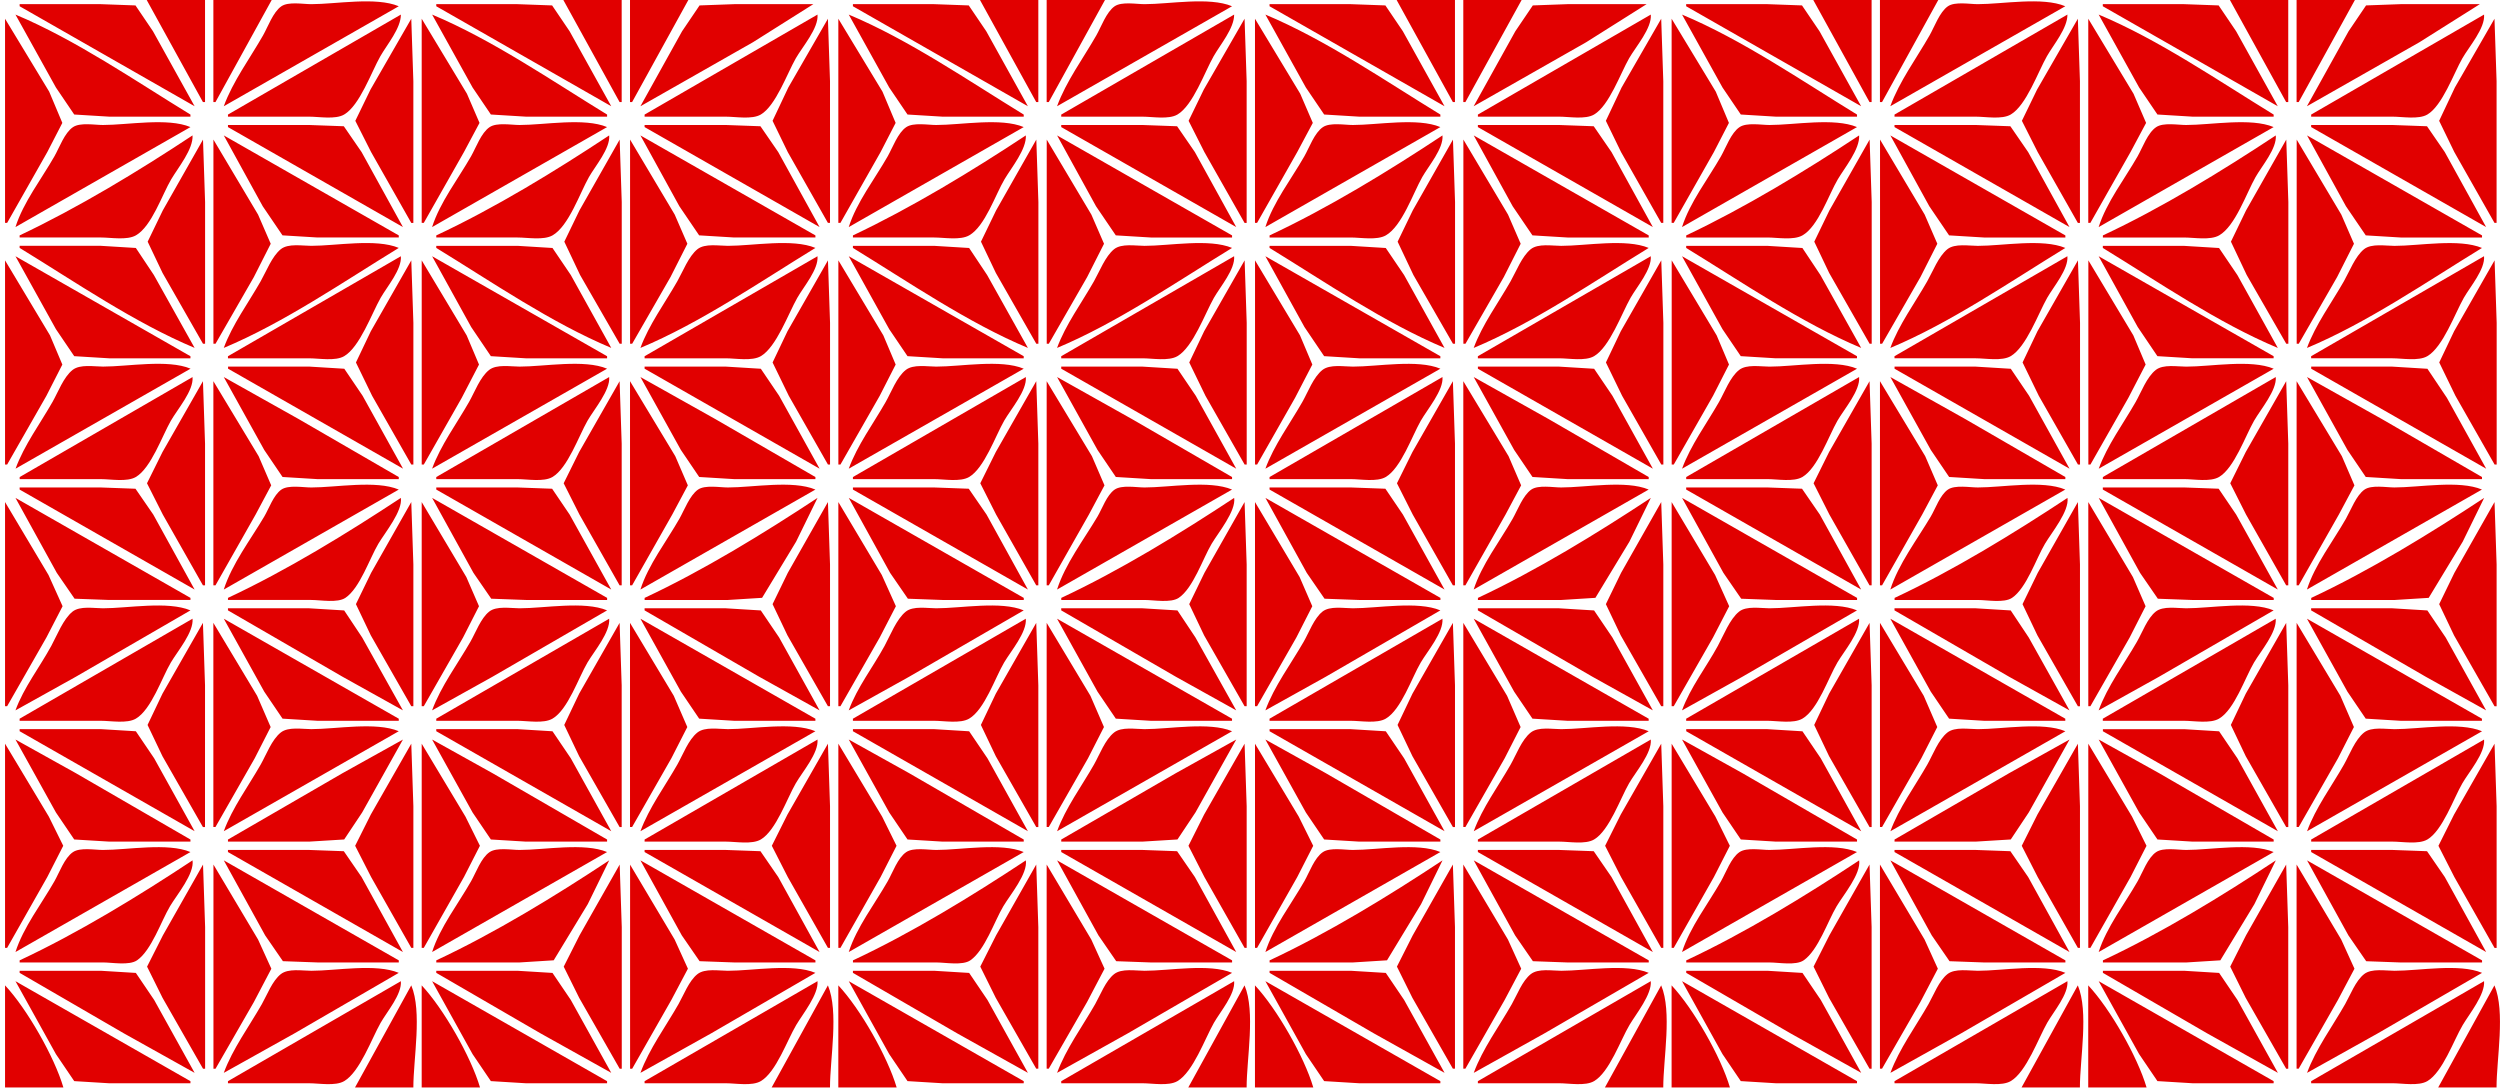 <?xml version="1.0" encoding="UTF-8" standalone="no"?>
<!-- Created with Inkscape (http://www.inkscape.org/) -->

<svg
   width="317.519mm"
   height="138.134mm"
   viewBox="0 0 317.519 138.134"
   version="1.1"
   id="svg5"
   xmlns="http://www.w3.org/2000/svg"
   xmlns:svg="http://www.w3.org/2000/svg">
  <defs
     id="defs2" />
  <path
     style="fill:#e10000;fill-opacity:1;stroke:none;stroke-width:1"
     d="M 18.633,3.3333333e-6 25.776,12.965 h 0.265 V 3.3333333e-6 h -7.408 m 8.467,0 V 12.965 h 0.265 L 34.508,3.3333333e-6 H 27.099 m 44.45,0 L 78.693,12.965 h 0.265 V 3.3333333e-6 H 71.549 m 8.467,0 V 12.965 h 0.265 L 87.424,3.3333333e-6 h -7.408 m 44.45,0 L 131.61,12.965 h 0.265 V 3.3333333e-6 h -7.408 m 8.467,0 V 12.965 h 0.265 L 140.341,3.3333333e-6 h -7.408 m 44.45,0 L 184.526,12.965 h 0.265 V 3.3333333e-6 h -7.408 m 8.467,0 V 12.965 h 0.265 L 193.258,3.3333333e-6 h -7.408 m 44.45,0 L 237.443,12.965 h 0.265 V 3.3333333e-6 h -7.408 m 8.467,0 V 12.965 h 0.265 L 246.174,3.3333333e-6 h -7.408 m 44.45,0 L 290.36,12.965 h 0.265 V 3.3333333e-6 h -7.408 m 8.467,0 V 12.965 h 0.265 L 299.091,3.3333333e-6 h -7.408 M 2.493,0.529 v 0.265 L 24.718,13.494 19.429,3.969 17.207,0.689 12.812,0.529 H 2.493 M 28.422,13.494 50.647,0.794 c -2.905,-1.219 -7.952,-0.265 -11.113,-0.265 -1.049,0 -2.897,-0.352 -3.801,0.272 -1.047,0.723 -1.706,2.614 -2.324,3.697 -1.66,2.908 -3.841,5.846 -4.987,8.996 M 55.41,0.529 v 0.265 L 77.635,13.494 72.343,3.969 70.123,0.689 65.728,0.529 H 55.41 M 81.339,13.494 95.626,5.366 103.299,0.529 H 93.245 l -4.395,0.16 -2.22,3.28 -5.292,9.525 m 26.988,-12.965 v 0.265 l 22.225,12.7 -5.289,-9.525 -2.223,-3.28 -4.395,-0.16 h -10.319 m 25.929,12.965 22.225,-12.7 c -2.905,-1.219 -7.952,-0.265 -11.113,-0.265 -1.049,0 -2.897,-0.352 -3.801,0.272 -1.047,0.723 -1.706,2.614 -2.324,3.697 -1.66,2.908 -3.841,5.846 -4.987,8.996 m 26.988,-12.965 v 0.265 l 22.225,12.7 -5.292,-9.525 -2.22,-3.28 -4.395,-0.16 h -10.319 m 25.929,12.965 14.287,-8.128 7.673,-4.837 h -10.054 l -4.395,0.16 -2.22,3.28 -5.292,9.525 m 26.988,-12.965 v 0.265 l 22.225,12.7 -5.289,-9.525 -2.223,-3.28 -4.395,-0.16 h -10.319 m 25.929,12.965 22.225,-12.7 c -2.905,-1.219 -7.952,-0.265 -11.113,-0.265 -1.049,0 -2.897,-0.352 -3.801,0.272 -1.047,0.723 -1.706,2.614 -2.324,3.697 -1.66,2.908 -3.841,5.846 -4.987,8.996 m 26.988,-12.965 v 0.265 l 22.225,12.7 -5.292,-9.525 -2.22,-3.28 -4.395,-0.16 h -10.319 m 25.929,12.965 14.287,-8.128 7.673,-4.837 h -10.054 l -4.395,0.16 -2.22,3.28 -5.292,9.525 M 1.964,1.852 l 5.139,9.26 2.325,3.432 4.442,0.272 h 10.319 v -0.265 C 17.123,10.227 9.605,5.05 1.964,1.852 m 48.948,0 -21.96,12.7 v 0.265 h 10.319 c 1.258,0 3.322,0.388 4.442,-0.272 1.986,-1.17 3.465,-5.424 4.594,-7.401 0.842,-1.476 2.623,-3.567 2.606,-5.292 m 3.969,0 5.139,9.26 2.325,3.432 4.442,0.272 h 10.319 v -0.265 C 70.034,10.223 62.529,5.053 54.88,1.852 m 48.948,0 -21.96,12.7 v 0.265 H 92.187 c 1.258,0 3.322,0.388 4.442,-0.272 1.904,-1.122 3.354,-5.238 4.443,-7.136 0.842,-1.468 2.92,-3.843 2.757,-5.556 m 3.969,0 5.139,9.26 2.325,3.432 4.442,0.272 h 10.319 v -0.265 c -7.066,-4.325 -14.584,-9.502 -22.225,-12.7 m 48.948,0 -21.96,12.7 v 0.265 h 10.319 c 1.258,0 3.322,0.388 4.442,-0.272 1.986,-1.17 3.465,-5.424 4.594,-7.401 0.842,-1.476 2.623,-3.567 2.606,-5.292 m 3.969,0 5.139,9.26 2.325,3.432 4.442,0.272 h 10.319 v -0.265 c -7.072,-4.329 -14.577,-9.499 -22.225,-12.7 m 48.948,0 -21.96,12.7 v 0.265 h 10.319 c 1.258,0 3.322,0.388 4.442,-0.272 1.904,-1.122 3.354,-5.238 4.443,-7.136 0.842,-1.468 2.92,-3.843 2.757,-5.556 m 3.969,0 5.139,9.26 2.325,3.432 4.442,0.272 h 10.319 v -0.265 C 228.79,10.227 221.271,5.05 213.63,1.852 m 48.948,0 -21.96,12.7 v 0.265 h 10.319 c 1.258,0 3.322,0.388 4.442,-0.272 1.986,-1.17 3.465,-5.424 4.594,-7.401 0.842,-1.476 2.623,-3.567 2.606,-5.292 m 3.969,0 5.138,9.26 2.326,3.432 4.442,0.272 h 10.319 v -0.265 c -7.072,-4.329 -14.576,-9.499 -22.225,-12.7 m 48.948,0 -21.96,12.7 v 0.265 h 10.319 c 1.259,0 3.321,0.388 4.442,-0.272 1.902,-1.122 3.355,-5.238 4.442,-7.136 0.841,-1.468 2.918,-3.843 2.757,-5.556 M 0.641,2.381 V 28.31 h 0.265 l 5.101,-8.996 1.91,-3.704 -1.67,-3.969 -5.606,-9.26 m 51.594,0 -5.18,8.996 -1.927,3.969 2.006,3.969 5.101,8.996 H 52.499 V 10.319 L 52.235,2.381 m 1.323,0 V 28.31 h 0.265 l 5.101,-8.996 1.978,-3.704 -1.597,-3.704 -5.746,-9.525 m 51.594,0 -5.03,8.731 -2.001,4.233 1.929,3.969 5.101,8.996 h 0.265 v -17.992 l -0.265,-7.937 m 1.323,0 V 28.31 h 0.265 l 5.101,-8.996 1.911,-3.704 -1.67,-3.969 -5.607,-9.26 m 51.594,0 -5.18,8.996 -1.927,3.969 2.006,3.969 5.101,8.996 h 0.265 v -17.992 l -0.265,-7.937 m 1.323,0 V 28.31 h 0.265 l 5.101,-8.996 1.978,-3.704 -1.597,-3.704 -5.746,-9.525 m 51.594,0 -5.03,8.731 -2.001,4.233 1.929,3.969 5.101,8.996 h 0.265 v -17.992 l -0.265,-7.937 m 1.323,0 V 28.31 h 0.265 l 5.101,-8.996 1.911,-3.704 -1.67,-3.969 -5.607,-9.26 m 51.594,0 -5.18,8.996 -1.927,3.969 2.006,3.969 5.101,8.996 h 0.265 v -17.992 l -0.265,-7.937 m 1.323,0 V 28.31 h 0.265 l 5.101,-8.996 1.979,-3.704 -1.598,-3.704 -5.747,-9.525 m 51.594,0 -5.03,8.731 -2,4.233 1.929,3.969 5.101,8.996 h 0.265 V 10.319 L 316.818,2.381 M 1.964,28.84 l 22.225,-12.7 c -2.905,-1.219 -7.952,-0.265 -11.113,-0.265 -1.061,0 -2.887,-0.347 -3.807,0.272 -1.072,0.721 -1.729,2.6 -2.352,3.697 -1.632,2.87 -3.955,5.843 -4.953,8.996 m 26.988,-12.965 v 0.265 l 22.225,12.7 -5.252,-9.525 -2.257,-3.28 -4.398,-0.16 H 28.951 m 25.929,12.965 22.225,-12.7 c -2.905,-1.219 -7.952,-0.265 -11.113,-0.265 -1.061,0 -2.887,-0.347 -3.807,0.272 -1.073,0.721 -1.728,2.6 -2.352,3.697 -1.635,2.87 -3.954,5.84 -4.953,8.996 m 26.988,-12.965 v 0.265 l 22.225,12.7 -5.252,-9.525 -2.257,-3.28 -4.398,-0.16 H 81.868 m 25.929,12.965 22.225,-12.7 c -2.905,-1.219 -7.952,-0.265 -11.113,-0.265 -1.061,0 -2.887,-0.347 -3.807,0.272 -1.073,0.721 -1.729,2.6 -2.352,3.697 -1.632,2.87 -3.955,5.843 -4.953,8.996 m 26.988,-12.965 v 0.265 l 22.225,12.7 -5.252,-9.525 -2.257,-3.28 -4.398,-0.16 h -10.319 m 25.929,12.965 22.225,-12.7 c -2.905,-1.219 -7.952,-0.265 -11.113,-0.265 -1.061,0 -2.887,-0.347 -3.807,0.272 -1.073,0.721 -1.728,2.6 -2.352,3.697 -1.635,2.87 -3.954,5.84 -4.953,8.996 m 26.988,-12.965 v 0.265 l 22.225,12.7 -5.252,-9.525 -2.257,-3.28 -4.398,-0.16 h -10.319 m 25.929,12.965 22.225,-12.7 c -2.905,-1.219 -7.952,-0.265 -11.113,-0.265 -1.061,0 -2.887,-0.347 -3.807,0.272 -1.073,0.721 -1.729,2.6 -2.352,3.697 -1.632,2.87 -3.955,5.843 -4.953,8.996 m 26.988,-12.965 v 0.265 l 22.225,12.7 -5.252,-9.525 -2.257,-3.28 -4.398,-0.16 h -10.319 m 25.929,12.965 22.225,-12.7 c -2.905,-1.219 -7.953,-0.265 -11.113,-0.265 -1.061,0 -2.887,-0.347 -3.807,0.272 -1.074,0.721 -1.728,2.6 -2.352,3.697 -1.635,2.87 -3.956,5.84 -4.953,8.996 m 26.988,-12.965 v 0.265 l 22.225,12.7 -5.252,-9.525 -2.257,-3.28 -4.397,-0.16 h -10.319 m -269.081,1.323 c -6.855,4.536 -14.533,9.187 -21.96,12.7 v 0.265 H 12.812 c 1.274,0 3.308,0.38 4.449,-0.272 2.015,-1.151 3.331,-5.183 4.494,-7.136 0.873,-1.467 2.806,-3.825 2.699,-5.556 m 3.969,0 4.946,8.996 2.511,3.697 4.449,0.272 h 10.319 v -0.265 l -22.225,-12.7 m 48.948,0 c -6.842,4.527 -14.531,9.227 -21.96,12.7 v 0.265 h 10.319 c 1.274,0 3.308,0.38 4.449,-0.272 2.052,-1.172 3.477,-5.389 4.621,-7.401 0.801,-1.41 2.727,-3.651 2.571,-5.292 m 3.969,0 4.946,8.996 2.511,3.697 4.449,0.272 h 10.319 v -0.265 l -22.225,-12.7 m 48.948,0 c -6.855,4.536 -14.533,9.187 -21.96,12.7 v 0.265 h 10.319 c 1.274,0 3.308,0.38 4.449,-0.272 2.015,-1.151 3.331,-5.183 4.494,-7.136 0.874,-1.467 2.806,-3.825 2.699,-5.556 m 3.969,0 4.946,8.996 2.511,3.697 4.449,0.272 h 10.319 v -0.265 l -22.225,-12.7 m 48.948,0 c -6.842,4.527 -14.531,9.227 -21.96,12.7 v 0.265 h 10.319 c 1.274,0 3.308,0.38 4.449,-0.272 2.052,-1.172 3.477,-5.389 4.621,-7.401 0.801,-1.41 2.727,-3.651 2.571,-5.292 m 3.969,0 4.946,8.996 2.511,3.697 4.449,0.272 h 10.319 v -0.265 l -22.225,-12.7 m 48.948,0 c -6.855,4.536 -14.533,9.187 -21.96,12.7 v 0.265 h 10.319 c 1.274,0 3.308,0.38 4.449,-0.272 2.015,-1.151 3.331,-5.183 4.494,-7.136 0.874,-1.467 2.806,-3.825 2.699,-5.556 m 3.969,0 4.946,8.996 2.511,3.697 4.449,0.272 h 10.319 v -0.265 l -22.225,-12.7 m 48.948,0 c -6.842,4.527 -14.531,9.227 -21.96,12.7 v 0.265 h 10.319 c 1.275,0 3.307,0.38 4.448,-0.272 2.053,-1.172 3.479,-5.389 4.622,-7.401 0.802,-1.41 2.728,-3.651 2.572,-5.292 m 3.969,0 4.945,8.996 2.514,3.697 4.448,0.272 h 10.319 v -0.265 l -22.225,-12.7 m -267.229,0.529 -5.108,8.996 -1.92,3.969 1.889,3.969 5.139,8.996 h 0.265 v -17.992 l -0.265,-7.938 m 1.323,0 v 25.929 h 0.265 l 4.868,-8.467 2.144,-4.233 -1.608,-3.704 -5.668,-9.525 m 51.594,0 -5.108,8.996 -1.92,3.969 2.004,4.233 5.024,8.731 h 0.265 v -17.992 l -0.265,-7.938 m 1.323,0 v 25.929 h 0.265 l 4.868,-8.467 2.144,-4.233 -1.608,-3.704 -5.668,-9.525 m 51.594,0 -5.108,8.996 -1.92,3.969 1.889,3.969 5.139,8.996 h 0.265 v -17.992 l -0.265,-7.938 m 1.323,0 v 25.929 h 0.265 l 4.868,-8.467 2.144,-4.233 -1.608,-3.704 -5.668,-9.525 m 51.594,0 -5.108,8.996 -1.92,3.969 2.004,4.233 5.024,8.731 h 0.265 v -17.992 l -0.265,-7.938 m 1.323,0 v 25.929 h 0.265 l 4.868,-8.467 2.144,-4.233 -1.608,-3.704 -5.668,-9.525 m 51.594,0 -5.108,8.996 -1.92,3.969 1.889,3.969 5.139,8.996 h 0.265 v -17.992 l -0.265,-7.938 m 1.323,0 v 25.929 h 0.265 l 4.868,-8.467 2.144,-4.233 -1.608,-3.704 -5.668,-9.525 m 51.594,0 -5.109,8.996 -1.918,3.969 2.003,4.233 5.024,8.731 h 0.265 v -17.992 l -0.265,-7.938 m 1.323,0 v 25.929 h 0.265 l 4.868,-8.467 2.143,-4.233 -1.609,-3.704 -5.667,-9.525 M 2.493,31.221 v 0.265 c 7.068,4.326 14.584,9.502 22.225,12.7 l -5.179,-9.26 -2.285,-3.432 -4.442,-0.272 H 2.493 m 25.929,12.965 c 7.644,-3.2 15.155,-8.373 22.225,-12.7 -2.905,-1.219 -7.952,-0.265 -11.113,-0.265 -1.134,0 -2.921,-0.333 -3.866,0.424 -1.122,0.9 -1.855,2.837 -2.559,4.074 -1.554,2.732 -3.608,5.517 -4.688,8.467 m 26.988,-12.965 v 0.265 c 7.071,4.328 14.579,9.5 22.225,12.7 l -5.139,-9.26 -2.325,-3.432 -4.442,-0.272 H 55.41 m 25.929,12.965 c 7.641,-3.198 15.157,-8.374 22.225,-12.7 -2.905,-1.219 -7.952,-0.265 -11.113,-0.265 -1.134,0 -2.921,-0.333 -3.866,0.424 -1.122,0.9 -1.855,2.837 -2.559,4.074 -1.554,2.732 -3.608,5.517 -4.688,8.467 m 26.988,-12.965 v 0.265 c 7.068,4.326 14.584,9.502 22.225,12.7 l -5.179,-9.26 -2.285,-3.432 -4.442,-0.272 h -10.319 m 25.929,12.965 c 7.644,-3.2 15.155,-8.373 22.225,-12.7 -2.905,-1.219 -7.952,-0.265 -11.113,-0.265 -1.134,0 -2.921,-0.333 -3.866,0.424 -1.122,0.9 -1.855,2.837 -2.559,4.074 -1.554,2.732 -3.608,5.517 -4.688,8.467 m 26.988,-12.965 v 0.265 c 7.071,4.328 14.579,9.5 22.225,12.7 l -5.139,-9.26 -2.325,-3.432 -4.442,-0.272 h -10.319 m 25.929,12.965 c 7.641,-3.198 15.157,-8.374 22.225,-12.7 -2.905,-1.219 -7.952,-0.265 -11.113,-0.265 -1.134,0 -2.921,-0.333 -3.866,0.424 -1.122,0.9 -1.855,2.837 -2.559,4.074 -1.554,2.732 -3.608,5.517 -4.688,8.467 m 26.988,-12.965 v 0.265 c 7.068,4.326 14.584,9.502 22.225,12.7 l -5.179,-9.26 -2.285,-3.432 -4.442,-0.272 h -10.319 m 25.929,12.965 c 7.644,-3.2 15.155,-8.373 22.225,-12.7 -2.905,-1.219 -7.952,-0.265 -11.113,-0.265 -1.134,0 -2.921,-0.333 -3.866,0.424 -1.122,0.9 -1.855,2.837 -2.559,4.074 -1.554,2.732 -3.608,5.517 -4.688,8.467 m 26.988,-12.965 v 0.265 c 7.07,4.328 14.579,9.5 22.225,12.7 l -5.138,-9.26 -2.326,-3.432 -4.442,-0.272 h -10.319 m 25.929,12.965 c 7.641,-3.198 15.158,-8.374 22.225,-12.7 -2.905,-1.219 -7.953,-0.265 -11.113,-0.265 -1.135,0 -2.921,-0.333 -3.866,0.424 -1.122,0.9 -1.855,2.837 -2.559,4.074 -1.556,2.732 -3.609,5.517 -4.688,8.467 M 1.964,32.544 l 5.139,9.26 2.325,3.432 4.442,0.272 h 10.319 v -0.265 l -22.225,-12.7 m 48.948,0 -21.96,12.7 v 0.265 h 10.319 c 1.263,0 3.317,0.386 4.442,-0.272 1.982,-1.158 3.506,-5.428 4.628,-7.401 0.802,-1.409 2.727,-3.651 2.571,-5.292 m 3.969,0 4.966,8.996 2.498,3.697 4.442,0.272 h 10.319 v -0.265 l -22.225,-12.7 m 48.948,0 -21.96,12.7 v 0.265 H 92.187 c 1.263,0 3.317,0.386 4.442,-0.272 1.982,-1.158 3.506,-5.428 4.628,-7.401 0.802,-1.409 2.727,-3.651 2.571,-5.292 m 3.969,0 5.138,9.26 2.325,3.432 4.442,0.272 h 10.319 v -0.265 l -22.225,-12.7 m 48.948,0 -21.96,12.7 v 0.265 h 10.319 c 1.263,0 3.317,0.386 4.442,-0.272 1.982,-1.158 3.506,-5.428 4.628,-7.401 0.802,-1.409 2.727,-3.651 2.571,-5.292 m 3.969,0 4.966,8.996 2.498,3.697 4.442,0.272 h 10.319 v -0.265 l -22.225,-12.7 m 48.948,0 -21.96,12.7 v 0.265 h 10.319 c 1.263,0 3.317,0.386 4.442,-0.272 1.982,-1.158 3.506,-5.428 4.628,-7.401 0.802,-1.409 2.727,-3.651 2.571,-5.292 m 3.969,0 5.138,9.26 2.325,3.432 4.442,0.272 h 10.319 v -0.265 l -22.225,-12.7 m 48.948,0 -21.96,12.7 v 0.265 h 10.319 c 1.263,0 3.317,0.386 4.442,-0.272 1.982,-1.158 3.506,-5.428 4.628,-7.401 0.802,-1.409 2.727,-3.651 2.571,-5.292 m 3.969,0 4.966,8.996 2.498,3.697 4.442,0.272 h 10.319 v -0.265 l -22.225,-12.7 m 48.948,0 -21.96,12.7 v 0.265 h 10.319 c 1.262,0 3.318,0.386 4.442,-0.272 1.982,-1.158 3.506,-5.428 4.628,-7.401 0.802,-1.409 2.728,-3.651 2.572,-5.292 M 0.641,33.073 v 25.929 h 0.265 l 4.987,-8.731 2.025,-3.969 -1.567,-3.704 -5.709,-9.525 m 51.594,0 -5.138,8.996 -1.892,3.969 2.057,4.233 4.974,8.731 h 0.265 v -17.992 l -0.265,-7.938 m 1.323,0 v 25.929 h 0.265 l 4.816,-8.467 2.196,-4.233 -1.567,-3.704 -5.709,-9.525 m 51.594,0 -5.138,8.996 -1.892,3.969 2.057,4.233 4.974,8.731 h 0.265 v -17.992 l -0.265,-7.938 m 1.323,0 v 25.929 h 0.265 l 4.987,-8.731 2.025,-3.969 -1.567,-3.704 -5.709,-9.525 m 51.594,0 -5.138,8.996 -1.892,3.969 2.057,4.233 4.974,8.731 h 0.265 v -17.992 l -0.265,-7.938 m 1.323,0 v 25.929 h 0.265 l 4.816,-8.467 2.196,-4.233 -1.567,-3.704 -5.709,-9.525 m 51.594,0 -5.138,8.996 -1.892,3.969 2.057,4.233 4.974,8.731 h 0.265 v -17.992 l -0.265,-7.938 m 1.323,0 v 25.929 h 0.265 l 4.987,-8.731 2.025,-3.969 -1.567,-3.704 -5.709,-9.525 m 51.594,0 -5.138,8.996 -1.892,3.969 2.057,4.233 4.974,8.731 h 0.265 v -17.992 l -0.265,-7.938 m 1.323,0 v 25.929 h 0.265 l 4.815,-8.467 2.196,-4.233 -1.566,-3.704 -5.71,-9.525 m 51.594,0 -5.138,8.996 -1.892,3.969 2.056,4.233 4.974,8.731 h 0.265 v -17.992 l -0.265,-7.938 m -314.854,26.458 22.225,-12.7 c -2.905,-1.219 -7.952,-0.265 -11.113,-0.265 -1.141,0 -2.913,-0.33 -3.869,0.424 -1.151,0.908 -1.841,2.82 -2.556,4.074 -1.565,2.747 -3.605,5.491 -4.688,8.467 m 26.988,-12.965 v 0.265 l 22.225,12.7 -5.138,-9.26 -2.325,-3.432 -4.442,-0.272 H 28.951 m 25.929,12.965 22.225,-12.7 c -2.905,-1.219 -7.952,-0.265 -11.113,-0.265 -1.141,0 -2.913,-0.33 -3.868,0.424 -1.151,0.908 -1.841,2.82 -2.556,4.074 -1.565,2.747 -3.605,5.491 -4.688,8.467 m 26.988,-12.965 v 0.265 l 22.225,12.7 -5.138,-9.26 -2.325,-3.432 -4.442,-0.272 H 81.868 m 25.929,12.965 22.225,-12.7 c -2.905,-1.219 -7.952,-0.265 -11.113,-0.265 -1.141,0 -2.913,-0.33 -3.868,0.424 -1.151,0.908 -1.841,2.82 -2.556,4.074 -1.565,2.747 -3.605,5.491 -4.688,8.467 m 26.988,-12.965 v 0.265 l 22.225,12.7 -5.138,-9.26 -2.325,-3.432 -4.442,-0.272 h -10.319 m 25.929,12.965 22.225,-12.7 c -2.905,-1.219 -7.952,-0.265 -11.113,-0.265 -1.141,0 -2.913,-0.33 -3.868,0.424 -1.151,0.908 -1.841,2.82 -2.556,4.074 -1.565,2.747 -3.605,5.491 -4.688,8.467 m 26.988,-12.965 v 0.265 l 22.225,12.7 -5.138,-9.26 -2.325,-3.432 -4.442,-0.272 h -10.319 m 25.929,12.965 22.225,-12.7 c -2.905,-1.219 -7.952,-0.265 -11.113,-0.265 -1.141,0 -2.913,-0.33 -3.868,0.424 -1.151,0.908 -1.841,2.82 -2.556,4.074 -1.565,2.747 -3.605,5.491 -4.688,8.467 m 26.988,-12.965 v 0.265 l 22.225,12.7 -5.138,-9.26 -2.325,-3.432 -4.442,-0.272 h -10.319 m 25.929,12.965 22.225,-12.7 c -2.905,-1.219 -7.953,-0.265 -11.113,-0.265 -1.14,0 -2.913,-0.33 -3.868,0.424 -1.151,0.908 -1.841,2.82 -2.556,4.074 -1.566,2.747 -3.606,5.491 -4.688,8.467 m 26.988,-12.965 v 0.265 l 22.225,12.7 -4.987,-8.996 -2.477,-3.697 -4.442,-0.272 h -10.319 m -269.081,1.323 -21.96,12.7 v 0.265 H 12.812 c 1.258,0 3.322,0.388 4.442,-0.272 1.93,-1.137 3.344,-5.219 4.443,-7.136 0.842,-1.468 2.92,-3.843 2.757,-5.556 m 3.969,0 5.139,9.26 2.325,3.432 4.442,0.272 h 10.319 v -0.265 l -12.7,-7.355 -9.525,-5.345 m 48.948,0 -21.96,12.7 v 0.265 h 10.319 c 1.258,0 3.322,0.388 4.442,-0.272 1.93,-1.137 3.344,-5.219 4.443,-7.136 0.828,-1.444 2.914,-3.887 2.757,-5.556 m 3.969,0 5.139,9.26 2.325,3.432 4.442,0.272 h 10.319 v -0.265 l -12.7,-7.355 -9.525,-5.345 m 48.948,0 -21.96,12.7 v 0.265 h 10.319 c 1.258,0 3.322,0.388 4.442,-0.272 1.93,-1.137 3.344,-5.219 4.443,-7.136 0.842,-1.468 2.92,-3.843 2.757,-5.556 m 3.969,0 5.139,9.26 2.325,3.432 4.442,0.272 h 10.319 v -0.265 l -12.7,-7.355 -9.525,-5.345 m 48.948,0 -21.96,12.7 v 0.265 h 10.319 c 1.258,0 3.322,0.388 4.442,-0.272 1.93,-1.137 3.344,-5.219 4.443,-7.136 0.828,-1.444 2.914,-3.887 2.757,-5.556 m 3.969,0 5.139,9.26 2.325,3.432 4.442,0.272 h 10.319 v -0.265 l -12.7,-7.355 -9.525,-5.345 m 48.948,0 -21.96,12.7 v 0.265 h 10.319 c 1.258,0 3.322,0.388 4.442,-0.272 1.93,-1.137 3.344,-5.219 4.443,-7.136 0.842,-1.468 2.92,-3.843 2.757,-5.556 m 3.969,0 5.139,9.26 2.325,3.432 4.442,0.272 h 10.319 v -0.265 l -12.7,-7.355 -9.525,-5.345 m 48.948,0 -21.96,12.7 v 0.265 h 10.319 c 1.259,0 3.321,0.388 4.442,-0.272 1.929,-1.137 3.342,-5.219 4.442,-7.136 0.828,-1.444 2.913,-3.887 2.757,-5.556 m 3.969,0 5.138,9.26 2.326,3.432 4.442,0.272 h 10.319 v -0.265 l -12.7,-7.355 -9.525,-5.345 m -267.229,0.529 -5.139,8.996 -1.968,3.969 2.006,3.969 5.101,8.996 h 0.265 v -17.992 l -0.265,-7.938 m 1.323,0 v 25.929 h 0.265 l 5.101,-8.996 1.978,-3.704 -1.597,-3.704 -5.746,-9.525 m 51.594,0 -5.139,8.996 -1.966,3.969 2.003,3.969 5.101,8.996 h 0.265 v -17.992 l -0.265,-7.938 m 1.323,0 v 25.929 h 0.265 l 5.101,-8.996 1.978,-3.704 -1.597,-3.704 -5.746,-9.525 m 51.594,0 -5.139,8.996 -1.968,3.969 2.006,3.969 5.101,8.996 h 0.265 v -17.992 l -0.265,-7.938 m 1.323,0 v 25.929 h 0.265 l 5.101,-8.996 1.978,-3.704 -1.597,-3.704 -5.747,-9.525 m 51.594,0 -5.139,8.996 -1.966,3.969 2.003,3.969 5.101,8.996 h 0.265 v -17.992 l -0.265,-7.938 m 1.323,0 v 25.929 h 0.265 l 5.101,-8.996 1.978,-3.704 -1.597,-3.704 -5.746,-9.525 m 51.594,0 -5.139,8.996 -1.968,3.969 2.006,3.969 5.101,8.996 h 0.265 v -17.992 l -0.265,-7.938 m 1.323,0 v 25.929 h 0.265 l 5.101,-8.996 1.978,-3.704 -1.597,-3.704 -5.746,-9.525 m 51.594,0 -5.138,8.996 -1.966,3.969 2.003,3.969 5.101,8.996 h 0.265 v -17.992 l -0.265,-7.938 m 1.323,0 v 25.929 h 0.265 l 5.101,-8.996 1.979,-3.704 -1.598,-3.704 -5.747,-9.525 M 2.493,61.913 v 0.265 l 22.225,12.7 -5.252,-9.525 -2.259,-3.28 -4.395,-0.16 H 2.493 m 25.929,12.965 22.225,-12.7 c -2.905,-1.219 -7.952,-0.265 -11.113,-0.265 -1.049,0 -2.897,-0.352 -3.801,0.272 -0.994,0.686 -1.577,2.416 -2.179,3.432 -1.724,2.909 -4.111,6.032 -5.132,9.26 m 26.988,-12.965 v 0.265 l 22.225,12.7 -5.289,-9.525 -2.223,-3.28 -4.395,-0.16 H 55.41 m 25.929,12.965 22.225,-12.7 c -2.905,-1.219 -7.952,-0.265 -11.113,-0.265 -1.049,0 -2.897,-0.352 -3.801,0.272 -1.046,0.722 -1.742,2.613 -2.359,3.697 -1.627,2.86 -3.959,5.858 -4.953,8.996 m 26.988,-12.965 v 0.265 l 22.225,12.7 -5.252,-9.525 -2.26,-3.28 -4.395,-0.16 h -10.319 m 25.929,12.965 22.225,-12.7 c -2.905,-1.219 -7.952,-0.265 -11.113,-0.265 -1.049,0 -2.897,-0.352 -3.801,0.272 -0.994,0.686 -1.577,2.416 -2.179,3.432 -1.724,2.909 -4.11,6.032 -5.132,9.26 m 26.988,-12.965 v 0.265 l 22.225,12.7 -5.289,-9.525 -2.223,-3.28 -4.395,-0.16 h -10.319 m 25.929,12.965 22.225,-12.7 c -2.905,-1.219 -7.952,-0.265 -11.113,-0.265 -1.049,0 -2.897,-0.352 -3.801,0.272 -1.046,0.722 -1.742,2.613 -2.359,3.697 -1.627,2.86 -3.959,5.859 -4.953,8.996 m 26.988,-12.965 v 0.265 l 22.225,12.7 -5.252,-9.525 -2.26,-3.28 -4.395,-0.16 h -10.319 m 25.929,12.965 22.225,-12.7 c -2.905,-1.219 -7.952,-0.265 -11.113,-0.265 -1.049,0 -2.897,-0.352 -3.801,0.272 -0.994,0.686 -1.577,2.416 -2.179,3.432 -1.724,2.909 -4.111,6.032 -5.132,9.26 m 26.988,-12.965 v 0.265 l 22.225,12.7 -5.289,-9.525 -2.223,-3.28 -4.395,-0.16 h -10.319 m 25.929,12.965 22.225,-12.7 c -2.905,-1.219 -7.953,-0.265 -11.113,-0.265 -1.048,0 -2.897,-0.352 -3.802,0.272 -1.045,0.722 -1.741,2.613 -2.357,3.697 -1.627,2.86 -3.961,5.858 -4.953,8.996 M 1.964,63.235 l 5.252,9.525 2.257,3.28 4.398,0.16 h 10.319 v -0.265 l -22.225,-12.7 m 48.948,0 c -6.857,4.523 -14.521,9.223 -21.96,12.7 v 0.265 h 10.583 c 1.176,0 3.321,0.411 4.337,-0.272 1.833,-1.232 3.061,-4.988 4.183,-6.872 0.855,-1.436 3.101,-4.152 2.857,-5.821 m 3.969,0 5.252,9.525 2.257,3.28 4.398,0.16 h 10.319 v -0.265 l -22.225,-12.7 m 48.948,0 c -6.857,4.523 -14.521,9.223 -21.96,12.7 v 0.265 h 10.583 l 4.337,-0.272 4.32,-7.136 2.72,-5.556 m 3.969,0 5.252,9.525 2.257,3.28 4.398,0.16 h 10.319 v -0.265 l -22.225,-12.7 m 48.948,0 c -6.857,4.523 -14.521,9.223 -21.96,12.7 v 0.265 h 10.583 c 1.176,0 3.321,0.411 4.337,-0.272 1.833,-1.232 3.061,-4.988 4.183,-6.872 0.855,-1.436 3.101,-4.152 2.857,-5.821 m 3.969,0 5.252,9.525 2.257,3.28 4.398,0.16 h 10.319 v -0.265 l -22.225,-12.7 m 48.948,0 c -6.857,4.523 -14.521,9.223 -21.96,12.7 v 0.265 h 10.583 l 4.337,-0.272 4.32,-7.136 2.72,-5.556 m 3.969,0 5.252,9.525 2.257,3.28 4.398,0.16 h 10.319 v -0.265 l -22.225,-12.7 m 48.948,0 c -6.857,4.523 -14.521,9.223 -21.96,12.7 v 0.265 h 10.583 c 1.176,0 3.321,0.411 4.337,-0.272 1.833,-1.232 3.062,-4.988 4.183,-6.872 0.855,-1.436 3.101,-4.152 2.857,-5.821 m 3.969,0 5.252,9.525 2.257,3.28 4.397,0.16 h 10.319 v -0.265 l -22.225,-12.7 m 48.948,0 c -6.858,4.523 -14.52,9.223 -21.96,12.7 v 0.265 h 10.583 l 4.337,-0.272 4.321,-7.136 2.72,-5.556 M 0.641,63.765 v 25.929 h 0.265 l 4.99,-8.731 2.053,-3.969 -1.791,-3.969 -5.517,-9.26 m 51.594,0 -5.101,8.996 -1.929,3.969 1.892,3.969 5.139,8.996 h 0.265 v -17.992 l -0.265,-7.938 m 1.323,0 v 25.929 h 0.265 l 4.99,-8.731 2.022,-3.969 -1.609,-3.704 -5.668,-9.525 m 51.594,0 -5.101,8.996 -1.929,3.969 1.891,3.969 5.14,8.996 h 0.265 v -17.992 l -0.265,-7.938 m 1.323,0 v 25.929 h 0.265 l 4.99,-8.731 2.053,-3.969 -1.791,-3.969 -5.517,-9.26 m 51.594,0 -5.101,8.996 -1.929,3.969 1.891,3.969 5.139,8.996 h 0.265 v -17.992 l -0.265,-7.938 m 1.323,0 v 25.929 h 0.265 l 4.99,-8.731 2.022,-3.969 -1.609,-3.704 -5.668,-9.525 m 51.594,0 -5.101,8.996 -1.929,3.969 1.891,3.969 5.14,8.996 h 0.265 v -17.992 l -0.265,-7.938 m 1.323,0 v 25.929 h 0.265 l 4.99,-8.731 2.053,-3.969 -1.791,-3.969 -5.517,-9.26 m 51.594,0 -5.101,8.996 -1.929,3.969 1.892,3.969 5.139,8.996 h 0.265 v -17.992 l -0.265,-7.938 m 1.323,0 v 25.929 h 0.265 l 4.99,-8.731 2.021,-3.969 -1.609,-3.704 -5.667,-9.525 m 51.594,0 -5.101,8.996 -1.929,3.969 1.889,3.969 5.141,8.996 h 0.265 v -17.992 l -0.265,-7.938 M 1.964,90.223 9.637,85.95 24.189,77.523 c -2.905,-1.219 -7.952,-0.265 -11.113,-0.265 -1.134,0 -2.921,-0.333 -3.866,0.424 -1.181,0.947 -1.973,3.024 -2.688,4.338 -1.472,2.706 -3.504,5.303 -4.559,8.202 m 26.988,-12.965 v 0.265 l 14.552,8.427 7.673,4.273 -5.18,-9.26 -2.284,-3.432 -4.442,-0.272 H 28.951 m 25.929,12.965 7.673,-4.273 14.552,-8.427 c -2.905,-1.219 -7.952,-0.265 -11.113,-0.265 -1.134,0 -2.921,-0.333 -3.866,0.424 -1.063,0.852 -1.705,2.643 -2.373,3.809 -1.619,2.824 -3.759,5.669 -4.874,8.731 m 26.988,-12.965 v 0.265 l 14.552,8.427 7.673,4.273 -5.14,-9.26 -2.325,-3.432 -4.442,-0.272 H 81.868 m 25.929,12.965 7.673,-4.273 14.552,-8.427 c -2.905,-1.219 -7.952,-0.265 -11.113,-0.265 -1.134,0 -2.921,-0.333 -3.866,0.424 -1.181,0.947 -1.973,3.024 -2.688,4.338 -1.472,2.706 -3.504,5.303 -4.559,8.202 m 26.988,-12.965 v 0.265 l 14.552,8.427 7.673,4.273 -5.18,-9.26 -2.284,-3.432 -4.442,-0.272 h -10.319 m 25.929,12.965 7.673,-4.273 14.552,-8.427 c -2.905,-1.219 -7.952,-0.265 -11.113,-0.265 -1.134,0 -2.921,-0.333 -3.866,0.424 -1.063,0.852 -1.705,2.643 -2.373,3.809 -1.619,2.824 -3.759,5.669 -4.874,8.731 m 26.988,-12.965 v 0.265 l 14.552,8.427 7.673,4.273 -5.14,-9.26 -2.325,-3.432 -4.442,-0.272 h -10.319 m 25.929,12.965 7.673,-4.273 14.552,-8.427 c -2.905,-1.219 -7.952,-0.265 -11.113,-0.265 -1.134,0 -2.921,-0.333 -3.866,0.424 -1.181,0.947 -1.973,3.024 -2.688,4.338 -1.472,2.706 -3.504,5.303 -4.559,8.202 m 26.988,-12.965 v 0.265 l 14.552,8.427 7.673,4.273 -5.18,-9.26 -2.284,-3.432 -4.442,-0.272 h -10.319 m 25.929,12.965 7.673,-4.273 14.552,-8.427 c -2.905,-1.219 -7.953,-0.265 -11.113,-0.265 -1.135,0 -2.921,-0.333 -3.866,0.424 -1.064,0.852 -1.704,2.643 -2.373,3.809 -1.619,2.824 -3.76,5.669 -4.874,8.731 m 26.988,-12.965 v 0.265 l 14.552,8.427 7.673,4.273 -5.141,-9.26 -2.323,-3.432 -4.442,-0.272 h -10.319 m -269.081,1.323 -21.96,12.7 v 0.265 H 12.812 c 1.262,0 3.317,0.386 4.442,-0.272 1.969,-1.15 3.305,-5.206 4.449,-7.136 0.857,-1.445 2.912,-3.854 2.751,-5.556 m 3.969,0 5.138,9.26 2.325,3.432 4.442,0.272 h 10.319 v -0.265 l -22.225,-12.7 m 48.948,0 -21.96,12.7 v 0.265 h 10.319 c 1.263,0 3.317,0.386 4.442,-0.272 1.969,-1.15 3.305,-5.206 4.448,-7.136 0.857,-1.445 2.912,-3.854 2.751,-5.556 m 3.969,0 5.138,9.26 2.325,3.432 4.442,0.272 h 10.319 v -0.265 l -22.225,-12.7 m 48.948,0 -21.96,12.7 v 0.265 h 10.319 c 1.263,0 3.317,0.386 4.442,-0.272 1.969,-1.15 3.305,-5.206 4.448,-7.136 0.857,-1.445 2.912,-3.854 2.751,-5.556 m 3.969,0 5.138,9.26 2.325,3.432 4.442,0.272 h 10.319 v -0.265 l -22.225,-12.7 m 48.948,0 -21.96,12.7 v 0.265 h 10.319 c 1.263,0 3.317,0.386 4.442,-0.272 1.969,-1.15 3.305,-5.206 4.448,-7.136 0.857,-1.445 2.912,-3.854 2.751,-5.556 m 3.969,0 5.138,9.26 2.325,3.432 4.442,0.272 h 10.319 v -0.265 l -22.225,-12.7 m 48.948,0 -21.96,12.7 v 0.265 h 10.319 c 1.263,0 3.317,0.386 4.442,-0.272 1.969,-1.15 3.305,-5.206 4.448,-7.136 0.857,-1.445 2.912,-3.854 2.751,-5.556 m 3.969,0 5.138,9.26 2.325,3.432 4.442,0.272 h 10.319 v -0.265 l -22.225,-12.7 m 48.948,0 -21.96,12.7 v 0.265 h 10.319 c 1.262,0 3.318,0.386 4.442,-0.272 1.968,-1.15 3.305,-5.206 4.448,-7.136 0.857,-1.445 2.913,-3.854 2.752,-5.556 m 3.969,0 5.138,9.26 2.326,3.432 4.442,0.272 h 10.319 v -0.265 l -22.225,-12.7 m -267.229,0.529 -5.139,8.996 -1.892,3.969 1.892,3.969 5.139,8.996 h 0.265 V 87.048 l -0.265,-7.938 m 1.323,0 v 25.929 h 0.265 l 4.987,-8.731 2.025,-3.969 -1.72,-3.969 -5.556,-9.26 m 51.594,0 -5.138,8.996 -1.892,3.969 1.892,3.969 5.138,8.996 h 0.265 V 87.048 l -0.265,-7.938 m 1.323,0 v 25.929 h 0.265 l 4.987,-8.731 2.025,-3.969 -1.72,-3.969 -5.556,-9.26 m 51.594,0 -5.138,8.996 -1.892,3.969 1.892,3.969 5.138,8.996 h 0.265 V 87.048 l -0.265,-7.938 m 1.323,0 v 25.929 h 0.265 l 4.987,-8.731 2.025,-3.969 -1.72,-3.969 -5.556,-9.26 m 51.594,0 -5.138,8.996 -1.892,3.969 1.892,3.969 5.138,8.996 h 0.265 V 87.048 l -0.265,-7.938 m 1.323,0 v 25.929 h 0.265 l 4.987,-8.731 2.025,-3.969 -1.72,-3.969 -5.556,-9.26 m 51.594,0 -5.138,8.996 -1.892,3.969 1.892,3.969 5.138,8.996 h 0.265 V 87.048 l -0.265,-7.938 m 1.323,0 v 25.929 h 0.265 l 4.987,-8.731 2.025,-3.969 -1.72,-3.969 -5.556,-9.26 m 51.594,0 -5.138,8.996 -1.892,3.969 1.892,3.969 5.138,8.996 h 0.265 V 87.048 l -0.265,-7.938 m 1.323,0 v 25.929 h 0.265 l 4.987,-8.731 2.024,-3.969 -1.72,-3.969 -5.556,-9.26 M 2.493,92.604 v 0.265 l 22.225,12.7 -5.139,-9.26 -2.325,-3.432 -4.442,-0.272 H 2.493 m 25.929,12.965 22.225,-12.7 c -2.905,-1.219 -7.952,-0.265 -11.113,-0.265 -1.141,0 -2.913,-0.33 -3.868,0.424 -1.15,0.908 -1.843,2.82 -2.556,4.074 -1.561,2.746 -3.606,5.494 -4.688,8.467 m 26.988,-12.965 v 0.265 l 22.225,12.7 -5.138,-9.26 -2.325,-3.432 -4.442,-0.272 H 55.41 m 25.929,12.965 22.225,-12.7 c -2.905,-1.219 -7.952,-0.265 -11.113,-0.265 -1.141,0 -2.913,-0.33 -3.868,0.424 -1.15,0.908 -1.843,2.82 -2.556,4.074 -1.561,2.746 -3.606,5.494 -4.688,8.467 m 26.988,-12.965 v 0.265 l 22.225,12.7 -5.138,-9.26 -2.325,-3.432 -4.442,-0.272 h -10.319 m 25.929,12.965 22.225,-12.7 c -2.905,-1.219 -7.952,-0.265 -11.113,-0.265 -1.141,0 -2.913,-0.33 -3.868,0.424 -1.15,0.908 -1.843,2.82 -2.556,4.074 -1.561,2.746 -3.606,5.494 -4.688,8.467 m 26.988,-12.965 v 0.265 l 22.225,12.7 -5.138,-9.26 -2.325,-3.432 -4.442,-0.272 h -10.319 m 25.929,12.965 22.225,-12.7 c -2.905,-1.219 -7.952,-0.265 -11.113,-0.265 -1.141,0 -2.913,-0.33 -3.868,0.424 -1.15,0.908 -1.843,2.82 -2.556,4.074 -1.561,2.746 -3.606,5.494 -4.688,8.467 m 26.988,-12.965 v 0.265 l 22.225,12.7 -5.138,-9.26 -2.325,-3.432 -4.442,-0.272 h -10.319 m 25.929,12.965 22.225,-12.7 c -2.905,-1.219 -7.952,-0.265 -11.113,-0.265 -1.141,0 -2.913,-0.33 -3.868,0.424 -1.15,0.908 -1.843,2.82 -2.556,4.074 -1.561,2.746 -3.606,5.494 -4.688,8.467 m 26.988,-12.965 v 0.265 l 22.225,12.7 -5.138,-9.26 -2.326,-3.432 -4.442,-0.272 h -10.319 m 25.929,12.965 22.225,-12.7 c -2.905,-1.219 -7.953,-0.265 -11.113,-0.265 -1.14,0 -2.913,-0.33 -3.868,0.424 -1.151,0.908 -1.844,2.82 -2.556,4.074 -1.561,2.746 -3.606,5.494 -4.688,8.467 M 1.964,93.927 l 5.14,9.26 2.324,3.432 4.442,0.272 h 10.319 v -0.265 L 9.637,98.2 1.964,93.927 m 26.988,12.7 v 0.265 h 10.319 l 4.442,-0.272 2.285,-3.432 5.179,-9.26 -7.673,4.273 -14.552,8.427 m 25.929,-12.7 5.139,9.26 2.325,3.432 4.442,0.272 h 10.319 v -0.265 l -14.552,-8.427 -7.673,-4.273 m 48.948,0 -21.96,12.7 v 0.265 H 92.187 c 1.258,0 3.322,0.388 4.442,-0.272 1.927,-1.135 3.333,-5.225 4.442,-7.136 0.846,-1.459 2.92,-3.849 2.758,-5.556 m 3.969,0 5.14,9.26 2.325,3.432 4.442,0.272 h 10.319 v -0.265 l -14.552,-8.427 -7.673,-4.273 m 26.988,12.7 v 0.265 h 10.319 l 4.442,-0.272 2.285,-3.432 5.179,-9.26 -7.673,4.273 -14.552,8.427 m 25.929,-12.7 5.139,9.26 2.325,3.432 4.442,0.272 h 10.319 v -0.265 l -14.552,-8.427 -7.673,-4.273 m 48.948,0 -21.96,12.7 v 0.265 h 10.319 c 1.258,0 3.322,0.388 4.442,-0.272 1.927,-1.135 3.333,-5.225 4.442,-7.136 0.846,-1.459 2.92,-3.849 2.758,-5.556 m 3.969,0 5.14,9.26 2.325,3.432 4.442,0.272 h 10.319 v -0.265 l -14.552,-8.427 -7.673,-4.273 m 26.988,12.7 v 0.265 h 10.319 l 4.442,-0.272 2.285,-3.432 5.179,-9.26 -7.673,4.273 -14.552,8.427 m 25.929,-12.7 5.138,9.26 2.326,3.432 4.442,0.272 h 10.319 v -0.265 l -14.552,-8.427 -7.673,-4.273 m 48.948,0 -21.96,12.7 v 0.265 h 10.319 c 1.259,0 3.321,0.388 4.442,-0.272 1.926,-1.135 3.331,-5.225 4.442,-7.136 0.844,-1.458 2.918,-3.849 2.757,-5.556 M 0.641,94.456 v 25.929 h 0.265 l 5.101,-8.996 2.025,-3.969 -1.831,-3.704 -5.559,-9.26 m 51.594,0 -5.14,8.996 -1.989,3.969 2.028,3.969 5.101,8.996 h 0.265 v -17.992 l -0.265,-7.937 m 1.323,0 v 25.929 h 0.265 l 5.101,-8.996 2.027,-3.969 -1.837,-3.704 -5.556,-9.26 m 51.594,0 -5.14,8.996 -1.986,3.969 2.025,3.969 5.101,8.996 h 0.265 v -17.992 l -0.265,-7.937 m 1.323,0 v 25.929 h 0.265 l 5.101,-8.996 2.025,-3.969 -1.831,-3.704 -5.559,-9.26 m 51.594,0 -5.14,8.996 -1.989,3.969 2.027,3.969 5.101,8.996 h 0.265 v -17.992 l -0.265,-7.937 m 1.323,0 v 25.929 h 0.265 l 5.101,-8.996 2.027,-3.969 -1.837,-3.704 -5.556,-9.26 m 51.594,0 -5.14,8.996 -1.986,3.969 2.025,3.969 5.101,8.996 h 0.265 v -17.992 l -0.265,-7.937 m 1.323,0 v 25.929 h 0.265 l 5.101,-8.996 2.025,-3.969 -1.831,-3.704 -5.559,-9.26 m 51.594,0 -5.14,8.996 -1.989,3.969 2.027,3.969 5.101,8.996 h 0.265 v -17.992 l -0.265,-7.937 m 1.323,0 v 25.929 h 0.265 l 5.101,-8.996 2.027,-3.969 -1.836,-3.704 -5.556,-9.26 m 51.594,0 -5.141,8.996 -1.984,3.969 2.024,3.969 5.101,8.996 h 0.265 v -17.992 l -0.265,-7.937 M 1.964,120.915 l 22.225,-12.7 c -2.905,-1.219 -7.952,-0.265 -11.113,-0.265 -1.061,0 -2.887,-0.347 -3.807,0.272 -1.072,0.721 -1.729,2.6 -2.352,3.697 -1.626,2.86 -3.96,5.858 -4.953,8.996 M 28.951,107.95 v 0.265 l 22.225,12.7 -5.252,-9.525 -2.257,-3.28 L 39.27,107.95 H 28.951 m 25.929,12.965 22.225,-12.7 C 74.2,106.996 69.153,107.95 65.993,107.95 c -1.061,0 -2.887,-0.347 -3.807,0.272 -1.073,0.721 -1.729,2.6 -2.352,3.697 -1.626,2.86 -3.959,5.858 -4.953,8.996 M 81.868,107.95 v 0.265 l 22.225,12.7 -5.252,-9.525 -2.257,-3.28 L 92.187,107.95 H 81.868 m 25.929,12.965 22.225,-12.7 c -2.905,-1.219 -7.952,-0.265 -11.113,-0.265 -1.061,0 -2.887,-0.347 -3.807,0.272 -1.073,0.721 -1.729,2.6 -2.352,3.697 -1.626,2.86 -3.959,5.858 -4.953,8.996 M 134.785,107.95 v 0.265 l 22.225,12.7 -5.252,-9.525 -2.257,-3.28 -4.398,-0.16 h -10.319 m 25.929,12.965 22.225,-12.7 c -2.905,-1.219 -7.952,-0.265 -11.113,-0.265 -1.061,0 -2.887,-0.347 -3.807,0.272 -1.073,0.721 -1.729,2.6 -2.352,3.697 -1.626,2.86 -3.959,5.858 -4.953,8.996 M 187.701,107.95 v 0.265 l 22.225,12.7 -5.252,-9.525 -2.257,-3.28 -4.398,-0.16 h -10.319 m 25.929,12.965 22.225,-12.7 c -2.905,-1.219 -7.952,-0.265 -11.113,-0.265 -1.061,0 -2.887,-0.347 -3.807,0.272 -1.073,0.721 -1.729,2.6 -2.352,3.697 -1.626,2.86 -3.959,5.858 -4.953,8.996 M 240.618,107.95 v 0.265 l 22.225,12.7 -5.252,-9.525 -2.257,-3.28 -4.398,-0.16 h -10.319 m 25.929,12.965 22.225,-12.7 c -2.905,-1.219 -7.953,-0.265 -11.113,-0.265 -1.061,0 -2.887,-0.347 -3.807,0.272 -1.072,0.721 -1.728,2.6 -2.352,3.697 -1.627,2.86 -3.961,5.858 -4.953,8.996 M 293.535,107.95 v 0.265 l 22.225,12.7 -5.252,-9.525 -2.257,-3.28 -4.397,-0.16 h -10.319 m -269.081,1.323 c -6.847,4.53 -14.527,9.225 -21.96,12.7 v 0.265 h 10.583 c 1.162,0 3.334,0.415 4.33,-0.272 1.831,-1.263 3.06,-4.974 4.19,-6.872 0.867,-1.456 3.107,-4.112 2.857,-5.821 m 3.969,0 5.252,9.525 2.257,3.28 4.398,0.16 h 10.319 v -0.265 l -22.225,-12.7 m 48.948,0 c -6.843,4.527 -14.531,9.227 -21.96,12.7 v 0.265 h 10.583 l 4.33,-0.272 4.327,-7.136 2.72,-5.556 m 3.969,0 5.252,9.525 2.26,3.28 4.395,0.16 h 10.319 v -0.265 l -22.225,-12.7 m 48.948,0 c -6.847,4.53 -14.527,9.225 -21.96,12.7 v 0.265 h 10.583 c 1.162,0 3.334,0.415 4.33,-0.272 1.831,-1.263 3.059,-4.974 4.19,-6.872 0.867,-1.456 3.106,-4.112 2.857,-5.821 m 3.969,0 5.252,9.525 2.257,3.28 4.398,0.16 h 10.319 v -0.265 l -22.225,-12.7 m 48.948,0 c -6.843,4.527 -14.531,9.227 -21.96,12.7 v 0.265 h 10.583 l 4.33,-0.272 4.327,-7.136 2.72,-5.556 m 3.969,0 5.252,9.525 2.26,3.28 4.395,0.16 h 10.319 v -0.265 l -22.225,-12.7 m 48.948,0 c -6.847,4.53 -14.527,9.225 -21.96,12.7 v 0.265 h 10.583 c 1.162,0 3.334,0.415 4.33,-0.272 1.831,-1.263 3.059,-4.974 4.19,-6.872 0.867,-1.456 3.106,-4.112 2.857,-5.821 m 3.969,0 5.252,9.525 2.257,3.28 4.398,0.16 h 10.319 v -0.265 l -22.225,-12.7 m 48.948,0 c -6.842,4.527 -14.531,9.227 -21.96,12.7 v 0.265 h 10.583 l 4.331,-0.272 4.326,-7.136 2.72,-5.556 m 3.969,0 5.252,9.525 2.26,3.28 4.395,0.16 h 10.319 v -0.265 l -22.225,-12.7 m -267.229,0.529 -5.101,8.996 -2.006,3.969 1.968,3.969 5.139,8.996 h 0.265 v -17.992 l -0.265,-7.938 m 1.323,0 v 25.929 h 0.265 l 4.868,-8.467 2.221,-4.233 -1.686,-3.704 -5.668,-9.525 m 51.594,0 -5.101,8.996 -2.006,3.969 1.968,3.969 5.139,8.996 h 0.265 v -17.992 l -0.265,-7.938 m 1.323,0 v 25.929 h 0.265 L 85.268,127 l 2.102,-3.969 -1.686,-3.704 -5.668,-9.525 m 51.594,0 -5.101,8.996 -2.006,3.969 1.968,3.969 5.139,8.996 h 0.265 v -17.992 l -0.265,-7.938 m 1.323,0 v 25.929 h 0.265 l 4.868,-8.467 2.221,-4.233 -1.686,-3.704 -5.668,-9.525 m 51.594,0 -5.101,8.996 -2.006,3.969 1.968,3.969 5.139,8.996 h 0.265 v -17.992 l -0.265,-7.938 m 1.323,0 v 25.929 h 0.265 l 4.987,-8.731 2.102,-3.969 -1.686,-3.704 -5.668,-9.525 m 51.594,0 -5.101,8.996 -2.006,3.969 1.968,3.969 5.139,8.996 h 0.265 v -17.992 l -0.265,-7.938 m 1.323,0 v 25.929 h 0.265 l 4.868,-8.467 2.221,-4.233 -1.686,-3.704 -5.668,-9.525 m 51.594,0 -5.101,8.996 -2.006,3.969 1.968,3.969 5.138,8.996 h 0.265 v -17.992 l -0.265,-7.938 m 1.323,0 v 25.929 h 0.265 L 296.935,127 l 2.101,-3.969 -1.685,-3.704 -5.667,-9.525 M 2.493,123.296 v 0.265 l 13.229,7.676 8.996,5.024 L 19.579,127 17.254,123.568 12.812,123.296 H 2.493 m 25.929,12.965 8.996,-5.024 13.229,-7.676 c -2.905,-1.219 -7.952,-0.265 -11.113,-0.265 -1.141,0 -2.913,-0.33 -3.868,0.424 -1.084,0.856 -1.736,2.628 -2.407,3.809 -1.601,2.816 -3.724,5.691 -4.837,8.731 m 26.988,-12.965 v 0.265 l 13.229,7.676 8.996,5.024 L 72.496,127 70.171,123.568 65.728,123.296 H 55.41 m 25.929,12.965 8.996,-5.024 13.229,-7.676 c -2.905,-1.219 -7.952,-0.265 -11.113,-0.265 -1.141,0 -2.913,-0.33 -3.868,0.424 -1.084,0.856 -1.736,2.628 -2.407,3.809 -1.601,2.816 -3.724,5.691 -4.837,8.731 m 26.988,-12.965 v 0.265 l 13.229,7.676 8.996,5.024 -5.138,-9.26 -2.325,-3.432 -4.442,-0.272 h -10.319 m 25.929,12.965 8.996,-5.024 13.229,-7.676 c -2.905,-1.219 -7.952,-0.265 -11.113,-0.265 -1.141,0 -2.913,-0.33 -3.868,0.424 -1.084,0.856 -1.736,2.628 -2.407,3.809 -1.601,2.816 -3.724,5.691 -4.837,8.731 m 26.988,-12.965 v 0.265 l 13.229,7.676 8.996,5.024 -5.138,-9.26 -2.325,-3.432 -4.442,-0.272 h -10.319 m 25.929,12.965 8.996,-5.024 13.229,-7.676 c -2.905,-1.219 -7.952,-0.265 -11.113,-0.265 -1.141,0 -2.913,-0.33 -3.868,0.424 -1.084,0.856 -1.736,2.628 -2.407,3.809 -1.601,2.816 -3.724,5.691 -4.837,8.731 m 26.988,-12.965 v 0.265 l 13.229,7.676 8.996,5.024 -5.138,-9.26 -2.325,-3.432 -4.442,-0.272 h -10.319 m 25.929,12.965 8.996,-5.024 13.229,-7.676 c -2.905,-1.219 -7.952,-0.265 -11.113,-0.265 -1.141,0 -2.913,-0.33 -3.868,0.424 -1.084,0.856 -1.736,2.628 -2.407,3.809 -1.601,2.816 -3.724,5.691 -4.837,8.731 m 26.988,-12.965 v 0.265 l 13.229,7.676 8.996,5.024 -5.138,-9.26 -2.326,-3.432 -4.442,-0.272 h -10.319 m 25.929,12.965 8.996,-5.024 13.229,-7.676 c -2.905,-1.219 -7.953,-0.265 -11.113,-0.265 -1.14,0 -2.913,-0.33 -3.868,0.424 -1.085,0.856 -1.736,2.628 -2.408,3.809 -1.601,2.816 -3.723,5.691 -4.837,8.731 M 1.964,124.619 l 5.139,9.26 2.325,3.432 4.442,0.272 h 10.319 v -0.265 l -22.225,-12.7 m 48.948,0 -21.96,12.7 v 0.265 h 10.319 c 1.263,0 3.317,0.386 4.442,-0.272 1.982,-1.158 3.506,-5.428 4.628,-7.401 0.802,-1.409 2.727,-3.651 2.571,-5.292 m 3.969,0 5.138,9.26 2.325,3.432 4.442,0.272 h 10.319 v -0.265 l -22.225,-12.7 m 48.948,0 -21.96,12.7 v 0.265 H 92.187 c 1.258,0 3.322,0.388 4.442,-0.272 1.954,-1.151 3.354,-5.213 4.501,-7.136 0.846,-1.418 2.856,-3.896 2.699,-5.556 m 3.969,0 5.139,9.26 2.325,3.432 4.442,0.272 h 10.319 v -0.265 l -22.225,-12.7 m 48.948,0 -21.96,12.7 v 0.265 h 10.319 c 1.263,0 3.317,0.386 4.442,-0.272 1.982,-1.158 3.506,-5.428 4.628,-7.401 0.802,-1.409 2.727,-3.651 2.571,-5.292 m 3.969,0 5.138,9.26 2.325,3.432 4.442,0.272 h 10.319 v -0.265 l -22.225,-12.7 m 48.948,0 -21.96,12.7 v 0.265 h 10.319 c 1.258,0 3.322,0.388 4.442,-0.272 1.954,-1.151 3.354,-5.213 4.501,-7.136 0.846,-1.418 2.856,-3.896 2.699,-5.556 m 3.969,0 5.139,9.26 2.325,3.432 4.442,0.272 h 10.319 v -0.265 l -22.225,-12.7 m 48.948,0 -21.96,12.7 v 0.265 h 10.319 c 1.263,0 3.317,0.386 4.442,-0.272 1.982,-1.158 3.506,-5.428 4.628,-7.401 0.802,-1.409 2.727,-3.651 2.571,-5.292 m 3.969,0 5.138,9.26 2.326,3.432 4.442,0.272 h 10.319 v -0.265 l -22.225,-12.7 m 48.948,0 -21.96,12.7 v 0.265 h 10.319 c 1.259,0 3.321,0.388 4.442,-0.272 1.953,-1.151 3.352,-5.213 4.501,-7.136 0.847,-1.418 2.855,-3.896 2.699,-5.556 M 0.641,125.148 V 138.113 H 8.049 C 6.901,134.21 3.422,128.118 0.641,125.148 m 51.594,0 -7.144,12.965 h 7.408 c 0,-3.648 1.14,-9.617 -0.265,-12.965 m 1.323,0 v 12.965 h 7.408 c -1.148,-3.903 -4.628,-9.995 -7.408,-12.965 m 51.594,0 -7.144,12.965 h 7.408 c 0,-3.648 1.14,-9.617 -0.265,-12.965 m 1.323,0 v 12.965 h 7.408 c -1.148,-3.903 -4.628,-9.995 -7.408,-12.965 m 51.594,0 -7.144,12.965 h 7.408 c 0,-3.648 1.14,-9.617 -0.265,-12.965 m 1.323,0 v 12.965 h 7.408 c -1.148,-3.903 -4.628,-9.995 -7.408,-12.965 m 51.594,0 -7.144,12.965 h 7.408 c 0,-3.648 1.14,-9.617 -0.265,-12.965 m 1.323,0 v 12.965 h 7.408 c -1.148,-3.903 -4.628,-9.995 -7.408,-12.965 m 51.594,0 -7.144,12.965 h 7.408 c 0,-3.648 1.14,-9.617 -0.265,-12.965 m 1.323,0 v 12.965 h 7.408 c -1.148,-3.903 -4.628,-9.995 -7.408,-12.965 m 51.594,0 -7.144,12.965 h 7.408 c 0,-3.648 1.14,-9.617 -0.265,-12.965 z"
     id="path2652" />
</svg>
